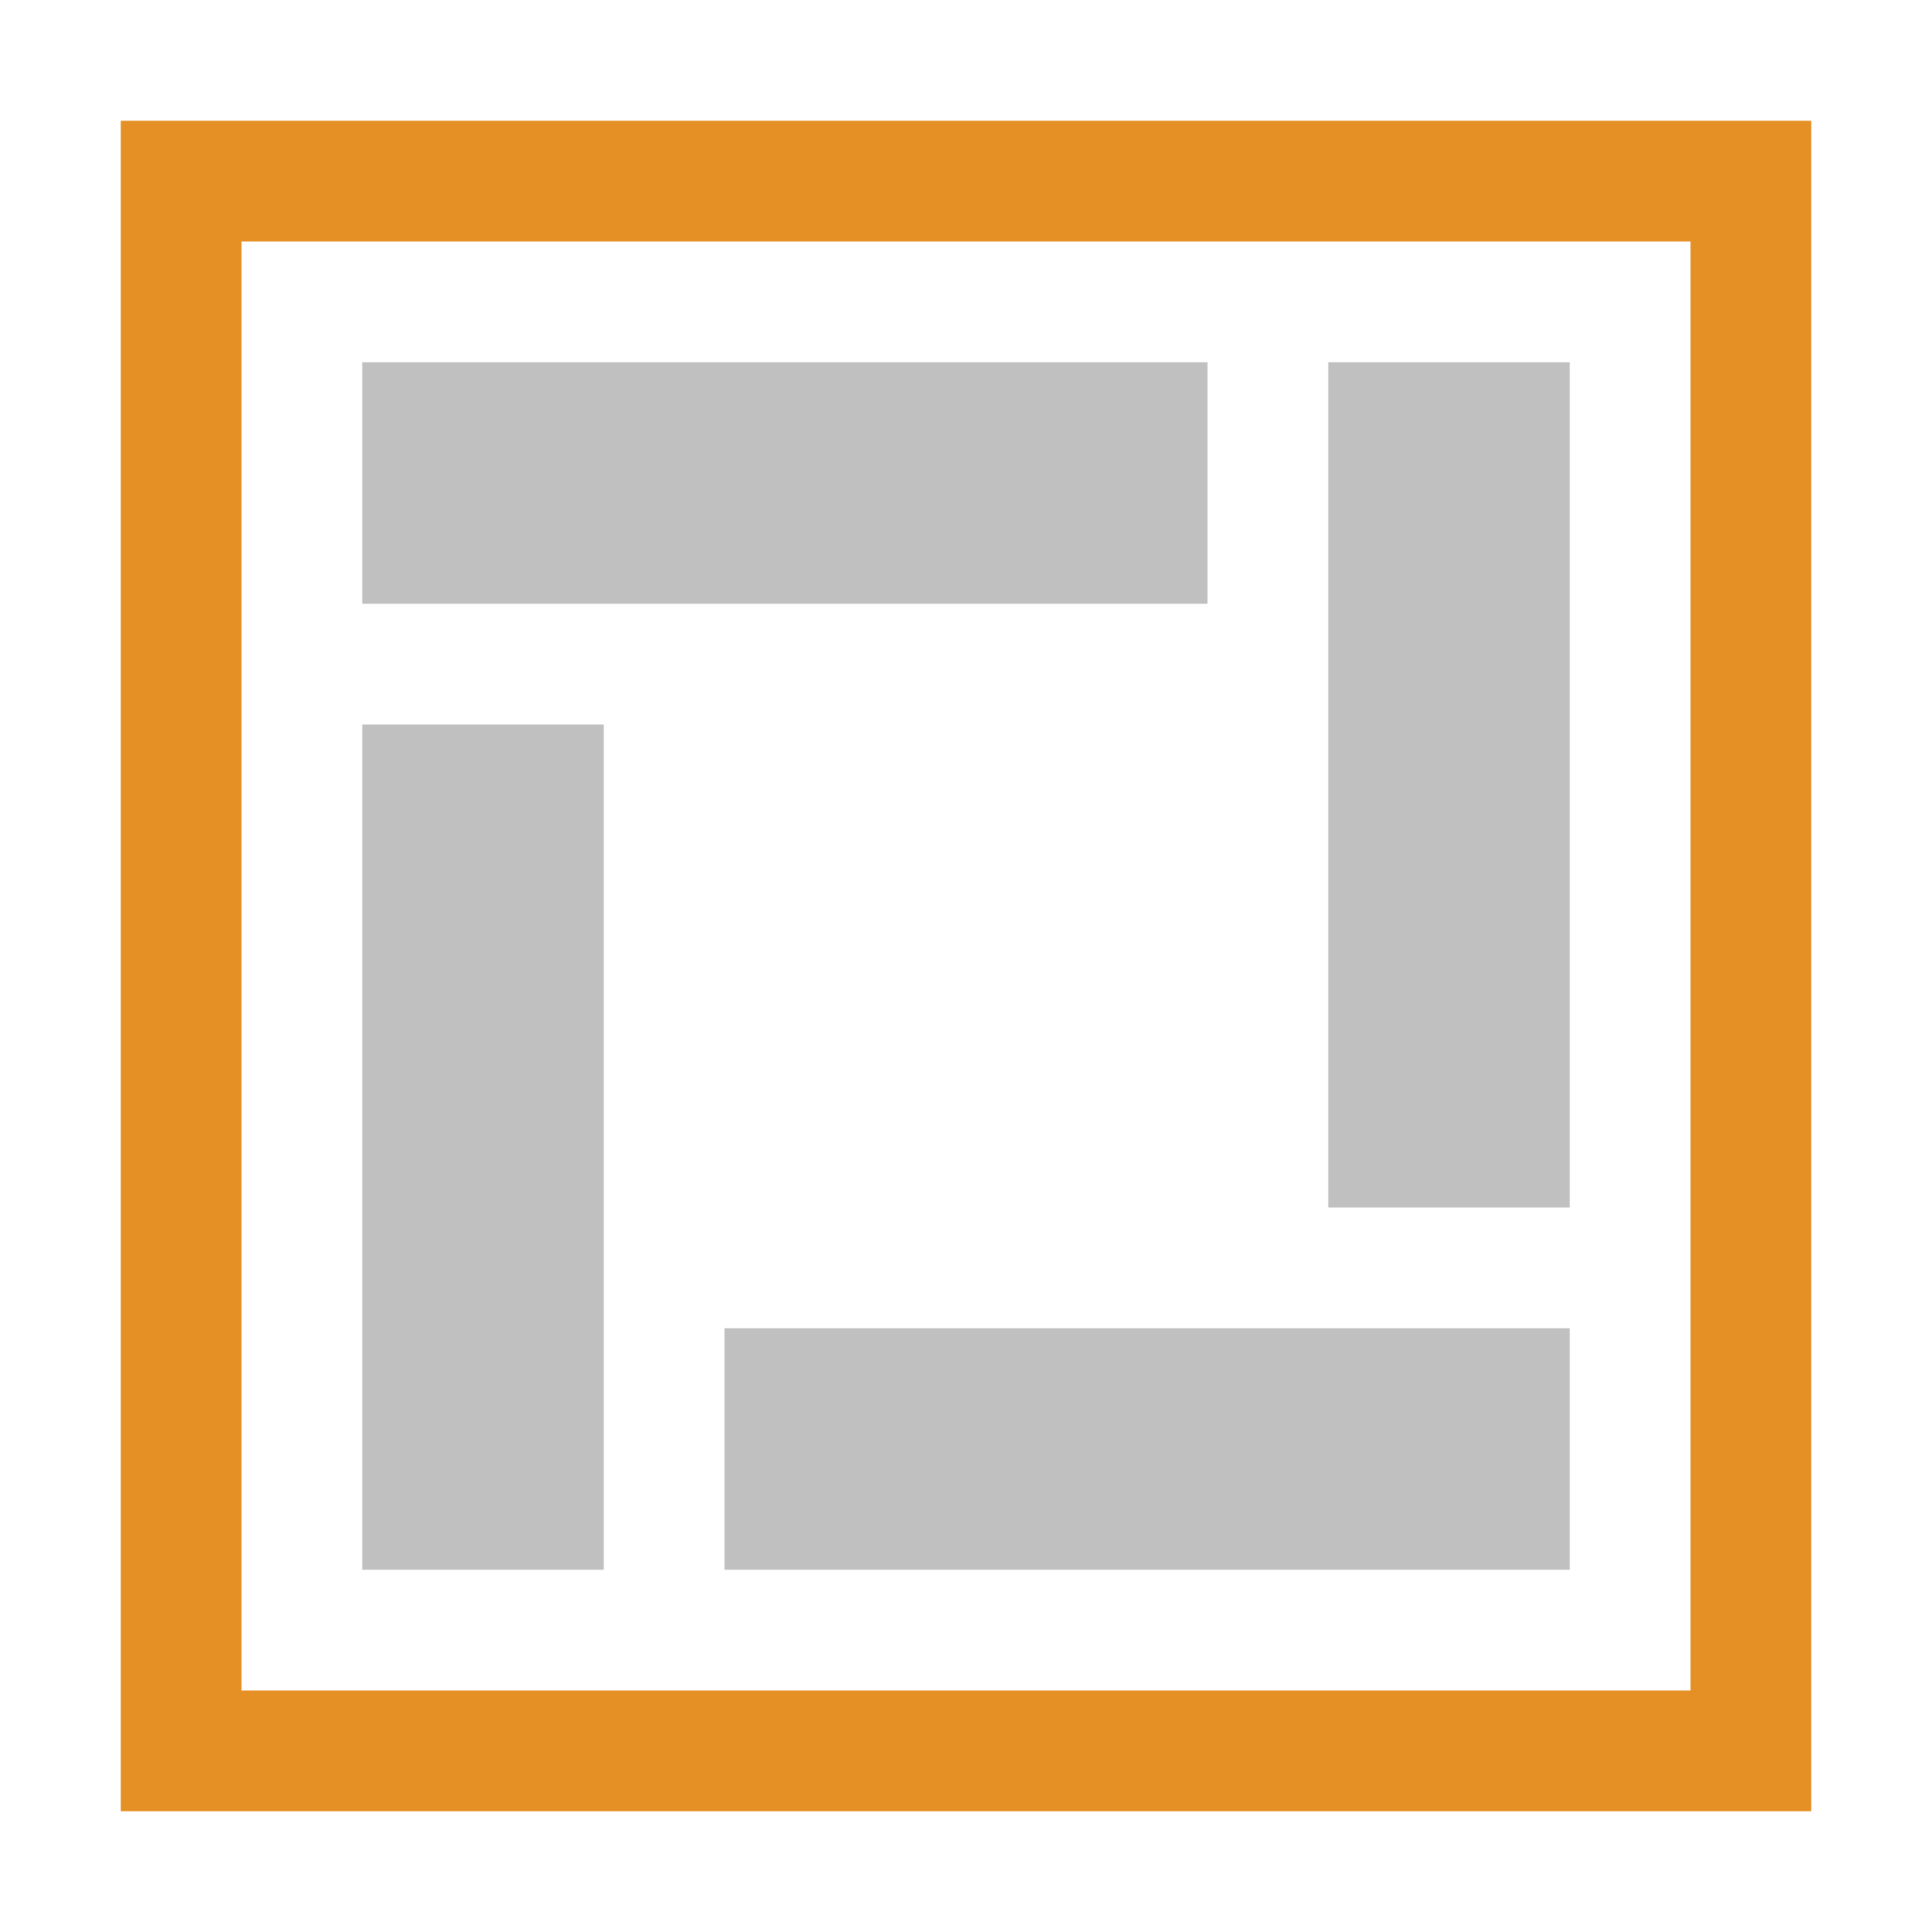<?xml version="1.0" encoding="utf-8"?>
<!-- Generator: Adobe Illustrator 27.2.0, SVG Export Plug-In . SVG Version: 6.00 Build 0)  -->
<svg version="1.1" id="Layer_3" xmlns="http://www.w3.org/2000/svg" xmlns:xlink="http://www.w3.org/1999/xlink" x="0px" y="0px"
	 viewBox="0 0 128 128" enable-background="new 0 0 128 128" xml:space="preserve">
<rect x="88" y="24" fill="#C0C0C0" width="16" height="56"/>
<rect x="24" y="24" fill="#C0C0C0" width="56" height="16"/>
<rect x="24" y="48" fill="#C0C0C0" width="16" height="56"/>
<rect x="48" y="88" fill="#C0C0C0" width="56" height="16"/>
<rect x="12" y="12" fill="none" stroke="#E59024" stroke-width="8" stroke-miterlimit="10" width="104" height="104"/>
</svg>
